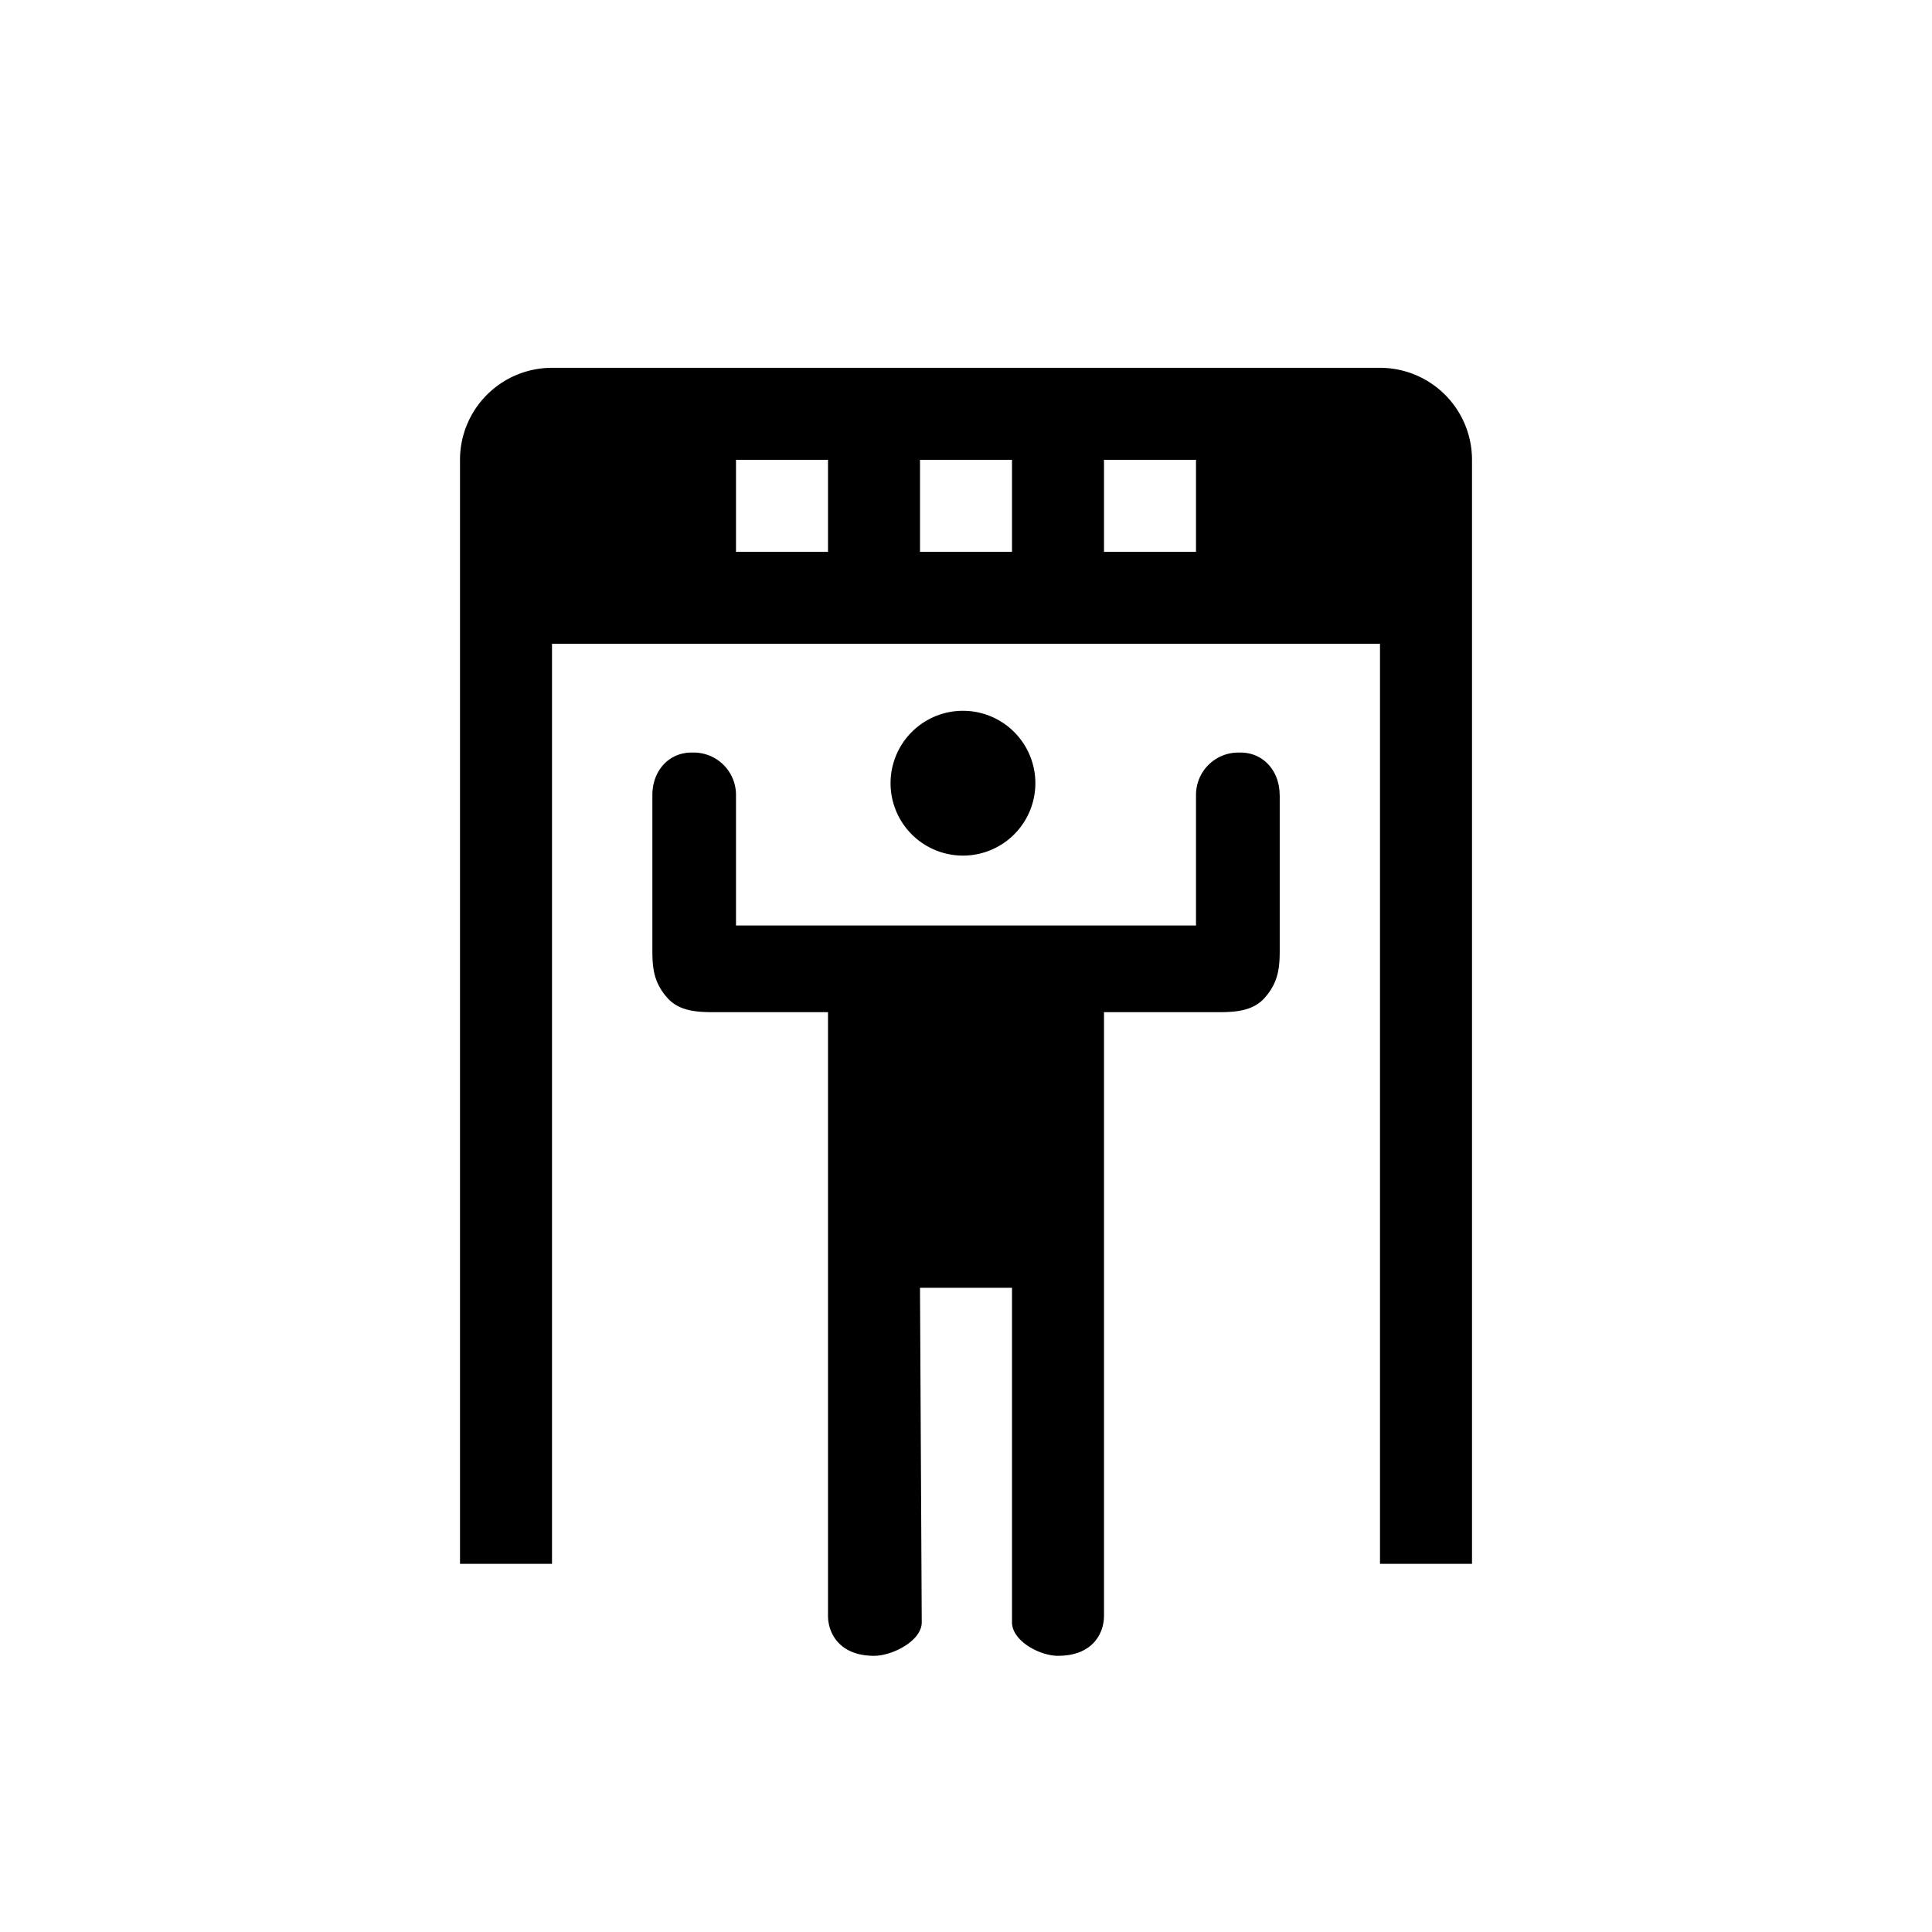 <svg xmlns="http://www.w3.org/2000/svg" viewBox="0 0 21 21"><path d="M15 3.998H6a1 1 0 0 0-1 1v12h1v-10h9v10h1v-12a1 1 0 0 0-1-1zm-6 2H8v-1h1v1zm2 0h-1v-1h1v1zm2 0h-1v-1h1v1zM9.68 8.513a.787.787 0 1 1 1.574 0 .787.787 0 0 1-1.574 0zm4.23.127v1.686c0 .183-.012.344-.154.509-.131.16-.34.167-.523.167H12v6.559c0 .201-.13.437-.5.437-.201 0-.5-.163-.5-.364v-3.636h-1l.019 3.636c0 .201-.318.364-.519.364-.366 0-.5-.236-.5-.437v-6.559H7.767c-.183 0-.392-.007-.523-.167-.142-.165-.153-.326-.153-.509V8.64c0-.254.172-.46.426-.46h.023a.46.46 0 0 1 .46.46v1.42h5V8.64a.46.46 0 0 1 .46-.46h.023c.254 0 .426.206.426.46z"/></svg>